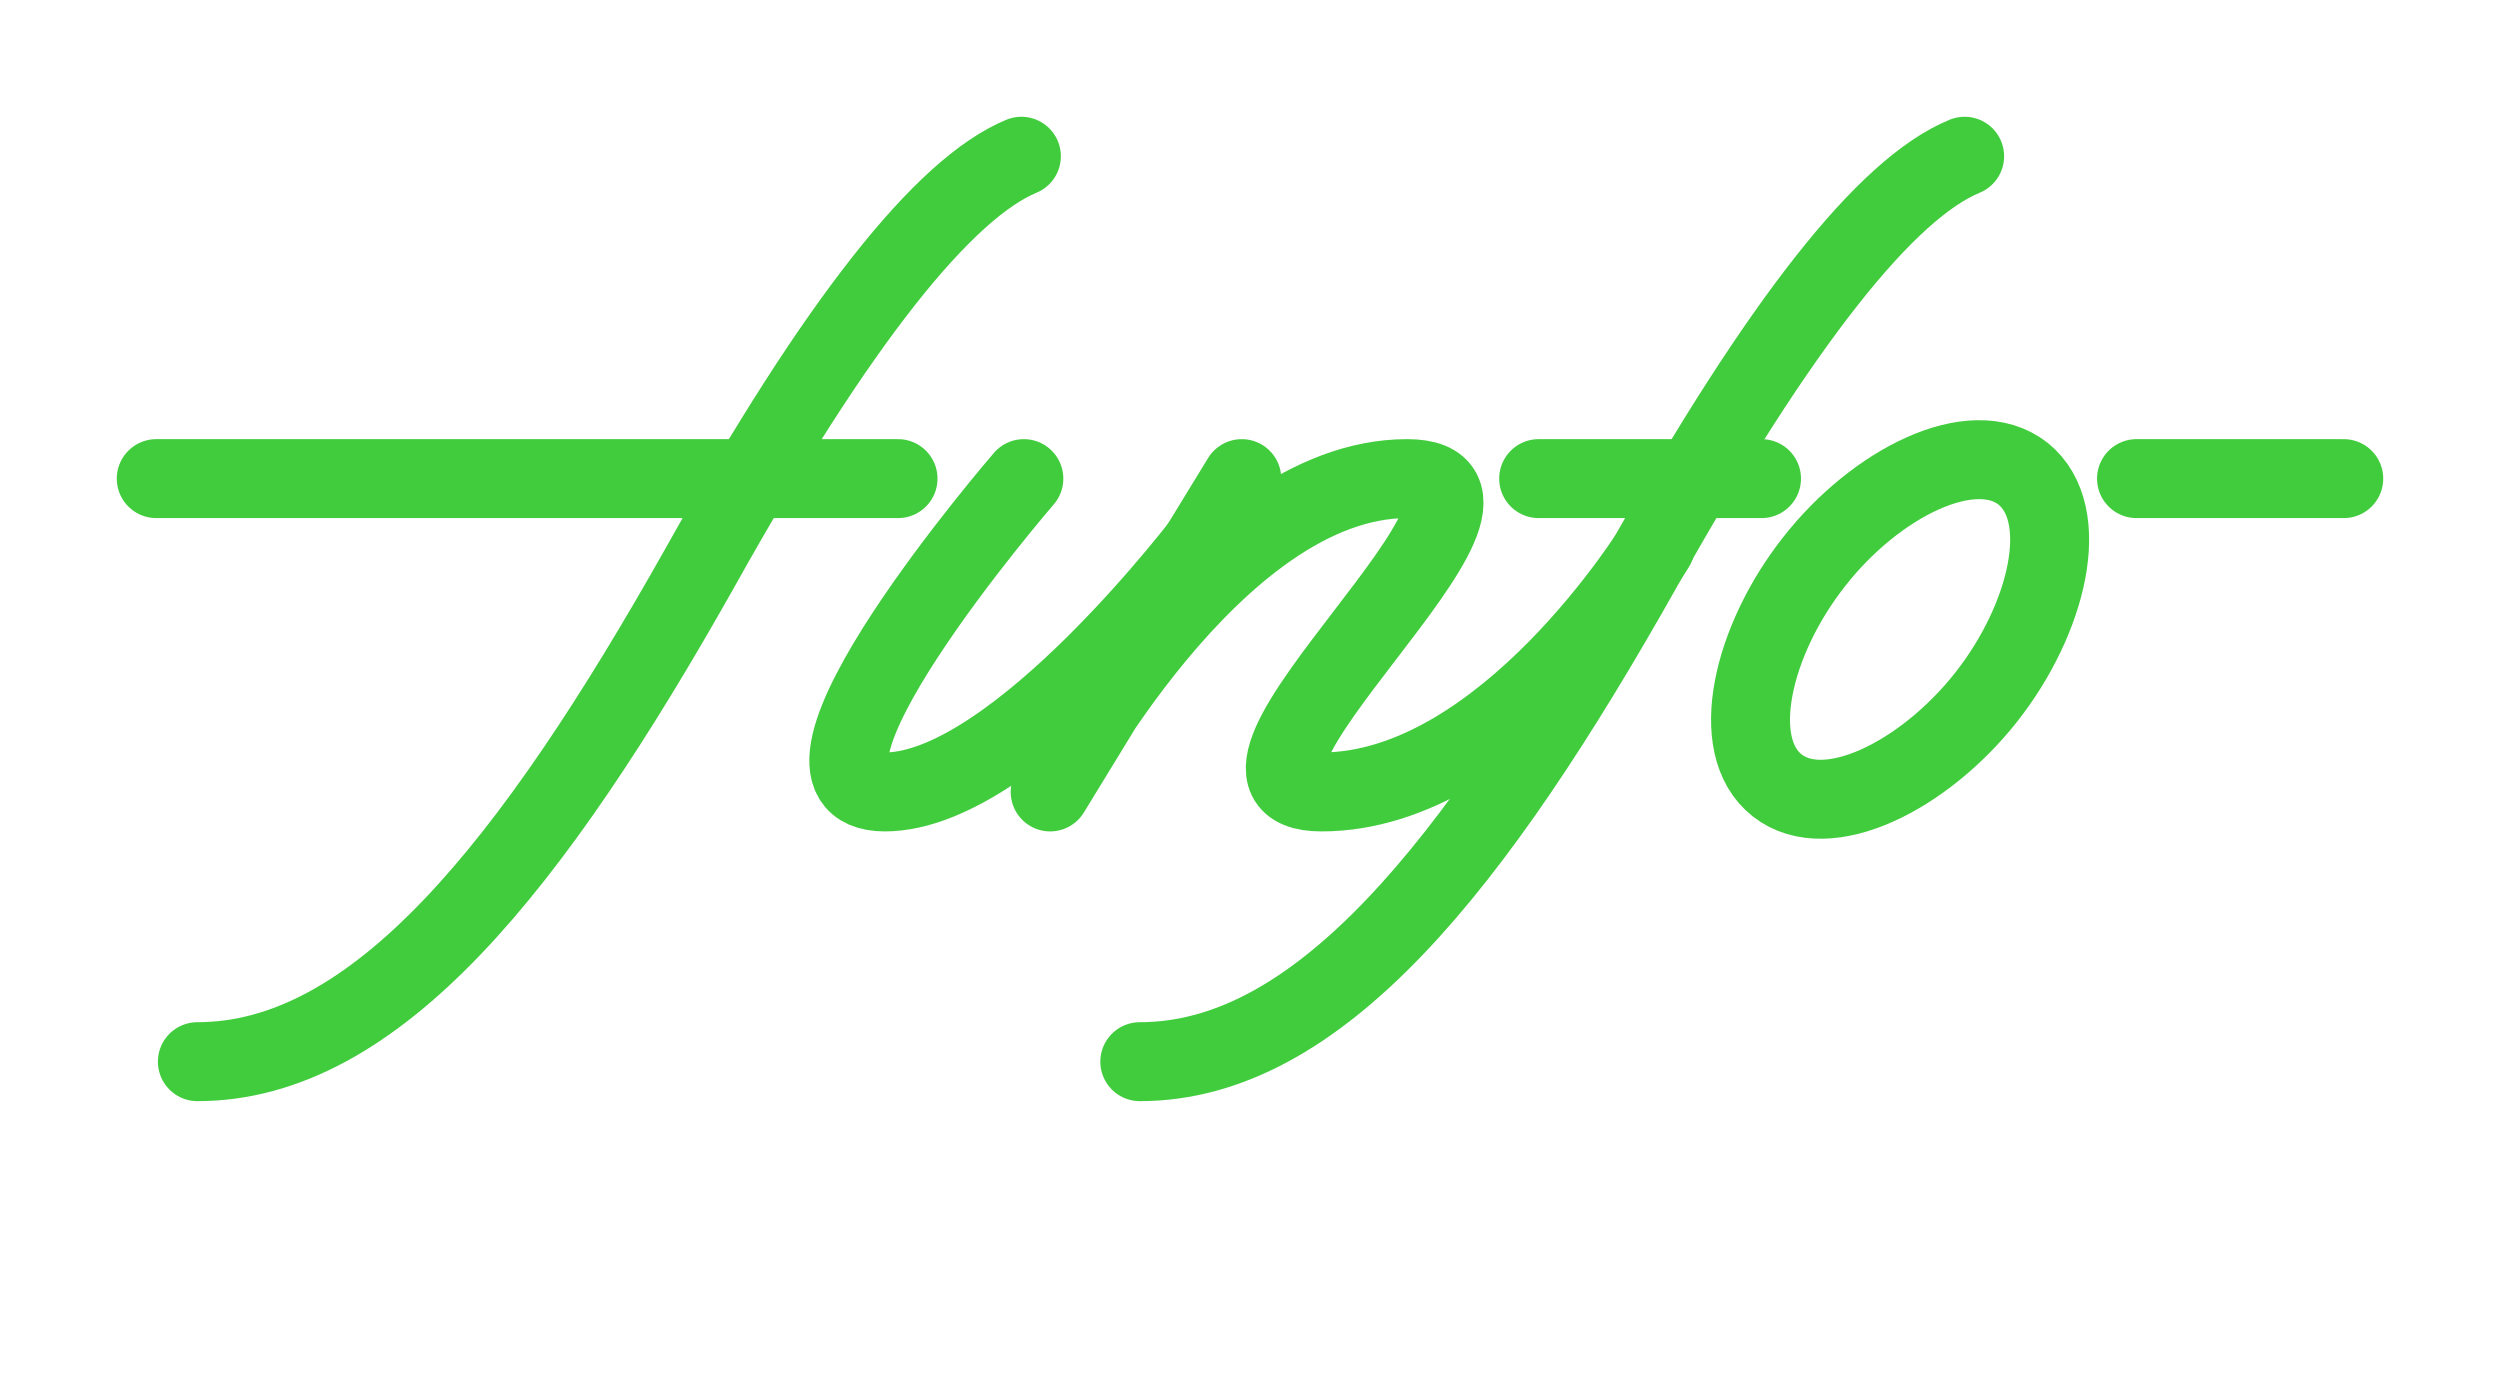 <?xml version="1.0" encoding="UTF-8" standalone="no"?>
<!DOCTYPE svg PUBLIC "-//W3C//DTD SVG 1.1//EN" "http://www.w3.org/Graphics/SVG/1.1/DTD/svg11.dtd">
<svg width="100%" height="100%" viewBox="0 0 304 168" version="1.1" xmlns="http://www.w3.org/2000/svg" xmlns:xlink="http://www.w3.org/1999/xlink" xml:space="preserve" xmlns:serif="http://www.serif.com/" style="fill-rule:evenodd;clip-rule:evenodd;stroke-linecap:round;stroke-linejoin:round;stroke-miterlimit:10;">
    <path d="M24,129.1C45.6,129.1 64.5,105.7 85.3,68.7C101.9,39 114.8,22.9 124.2,19" style="fill:none;fill-rule:nonzero;stroke:rgb(65,204,61);stroke-width:9.6px;"/>
    <path d="M138.6,129.1C160.2,129.1 179.1,105.7 199.9,68.7C216.6,39 229.4,22.9 238.9,19" style="fill:none;fill-rule:nonzero;stroke:rgb(65,204,61);stroke-width:9.6px;"/>
    <path d="M124.5,58.2C124.5,58.2 91.6,96.3 107.6,96.3C123.6,96.3 147,65.1 147,65.1" style="fill:none;fill-rule:nonzero;stroke:rgb(65,204,61);stroke-width:9.6px;"/>
    <path d="M151,58.2L127.7,96.3C127.7,96.3 147.5,58.2 171.1,58.2C190,58.2 142,96.3 160.7,96.3C183,96.3 201.3,66.4 201.3,66.4" style="fill:none;fill-rule:nonzero;stroke:rgb(65,204,61);stroke-width:9.6px;"/>
    <path d="M241.5,84.8C234,94.3 222.2,100.3 216.1,95.5C210,90.7 213.1,77.8 220.6,68.3C228.1,58.7 239.9,52.8 246,57.6C252.1,62.5 249,75.3 241.5,84.8Z" style="fill:none;fill-rule:nonzero;stroke:rgb(65,204,61);stroke-width:9.6px;"/>
    <path d="M19,58.2L109.2,58.2" style="fill:none;fill-rule:nonzero;stroke:rgb(65,204,61);stroke-width:9.6px;"/>
    <path d="M187.1,58.2L214.2,58.2" style="fill:none;fill-rule:nonzero;stroke:rgb(65,204,61);stroke-width:9.6px;"/>
    <path d="M132.2,41.6" style="fill:none;fill-rule:nonzero;stroke:rgb(65,204,61);stroke-width:9.6px;"/>
    <path d="M259.8,58.2L285,58.2" style="fill:none;fill-rule:nonzero;stroke:rgb(65,204,61);stroke-width:9.6px;"/>
</svg>
